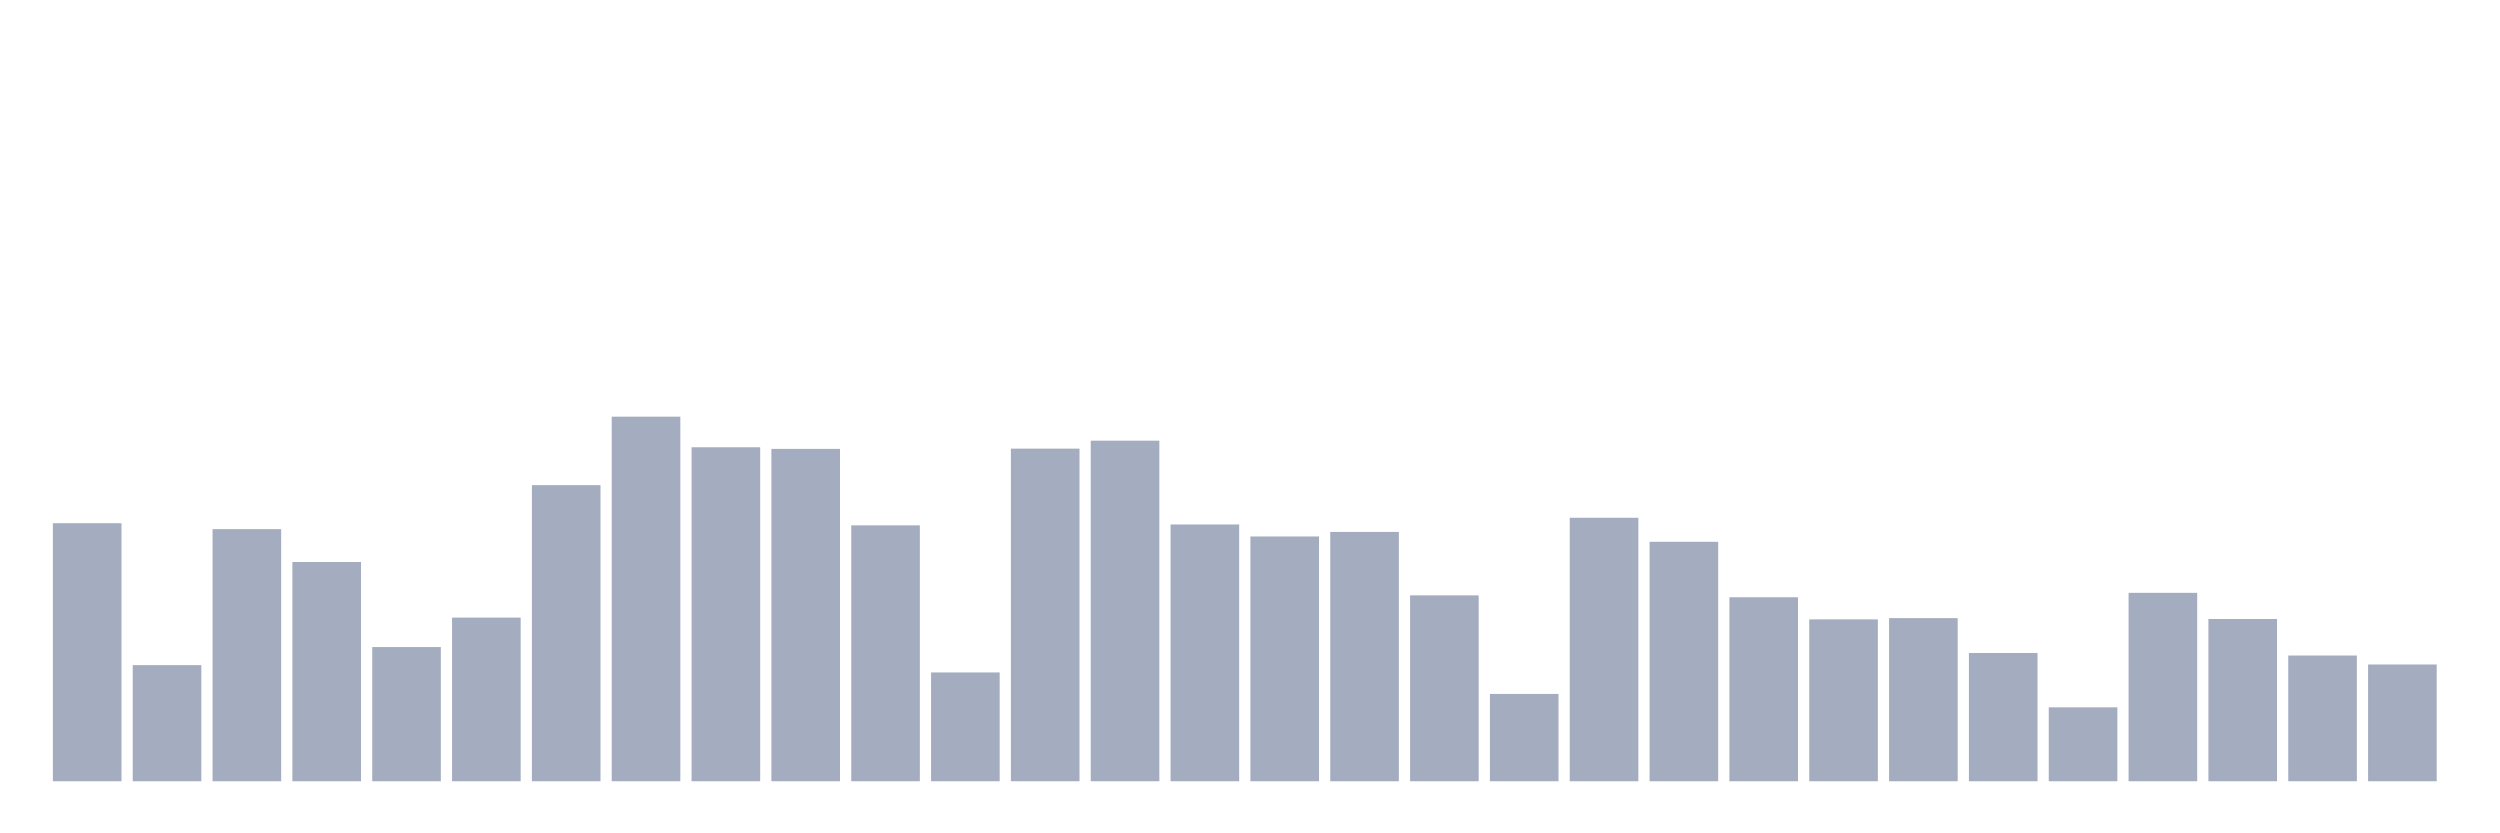 <svg xmlns="http://www.w3.org/2000/svg" viewBox="0 0 480 160"><g transform="translate(10,10)"><rect class="bar" x="0.153" width="13.175" y="90.454" height="49.546" fill="rgb(164,173,192)"></rect><rect class="bar" x="15.482" width="13.175" y="117.702" height="22.298" fill="rgb(164,173,192)"></rect><rect class="bar" x="30.81" width="13.175" y="91.594" height="48.406" fill="rgb(164,173,192)"></rect><rect class="bar" x="46.138" width="13.175" y="97.903" height="42.097" fill="rgb(164,173,192)"></rect><rect class="bar" x="61.466" width="13.175" y="114.232" height="25.768" fill="rgb(164,173,192)"></rect><rect class="bar" x="76.794" width="13.175" y="108.579" height="31.421" fill="rgb(164,173,192)"></rect><rect class="bar" x="92.123" width="13.175" y="83.151" height="56.849" fill="rgb(164,173,192)"></rect><rect class="bar" x="107.451" width="13.175" y="70" height="70" fill="rgb(164,173,192)"></rect><rect class="bar" x="122.779" width="13.175" y="75.872" height="64.128" fill="rgb(164,173,192)"></rect><rect class="bar" x="138.107" width="13.175" y="76.187" height="63.813" fill="rgb(164,173,192)"></rect><rect class="bar" x="153.436" width="13.175" y="90.867" height="49.133" fill="rgb(164,173,192)"></rect><rect class="bar" x="168.764" width="13.175" y="119.109" height="20.891" fill="rgb(164,173,192)"></rect><rect class="bar" x="184.092" width="13.175" y="76.139" height="63.861" fill="rgb(164,173,192)"></rect><rect class="bar" x="199.42" width="13.175" y="74.61" height="65.39" fill="rgb(164,173,192)"></rect><rect class="bar" x="214.748" width="13.175" y="90.697" height="49.303" fill="rgb(164,173,192)"></rect><rect class="bar" x="230.077" width="13.175" y="93.002" height="46.998" fill="rgb(164,173,192)"></rect><rect class="bar" x="245.405" width="13.175" y="92.128" height="47.872" fill="rgb(164,173,192)"></rect><rect class="bar" x="260.733" width="13.175" y="104.308" height="35.692" fill="rgb(164,173,192)"></rect><rect class="bar" x="276.061" width="13.175" y="123.234" height="16.766" fill="rgb(164,173,192)"></rect><rect class="bar" x="291.39" width="13.175" y="89.411" height="50.589" fill="rgb(164,173,192)"></rect><rect class="bar" x="306.718" width="13.175" y="94.021" height="45.979" fill="rgb(164,173,192)"></rect><rect class="bar" x="322.046" width="13.175" y="104.672" height="35.328" fill="rgb(164,173,192)"></rect><rect class="bar" x="337.374" width="13.175" y="108.919" height="31.081" fill="rgb(164,173,192)"></rect><rect class="bar" x="352.702" width="13.175" y="108.676" height="31.324" fill="rgb(164,173,192)"></rect><rect class="bar" x="368.031" width="13.175" y="115.373" height="24.627" fill="rgb(164,173,192)"></rect><rect class="bar" x="383.359" width="13.175" y="125.806" height="14.194" fill="rgb(164,173,192)"></rect><rect class="bar" x="398.687" width="13.175" y="103.823" height="36.177" fill="rgb(164,173,192)"></rect><rect class="bar" x="414.015" width="13.175" y="108.846" height="31.154" fill="rgb(164,173,192)"></rect><rect class="bar" x="429.344" width="13.175" y="115.858" height="24.142" fill="rgb(164,173,192)"></rect><rect class="bar" x="444.672" width="13.175" y="117.581" height="22.419" fill="rgb(164,173,192)"></rect></g></svg>
